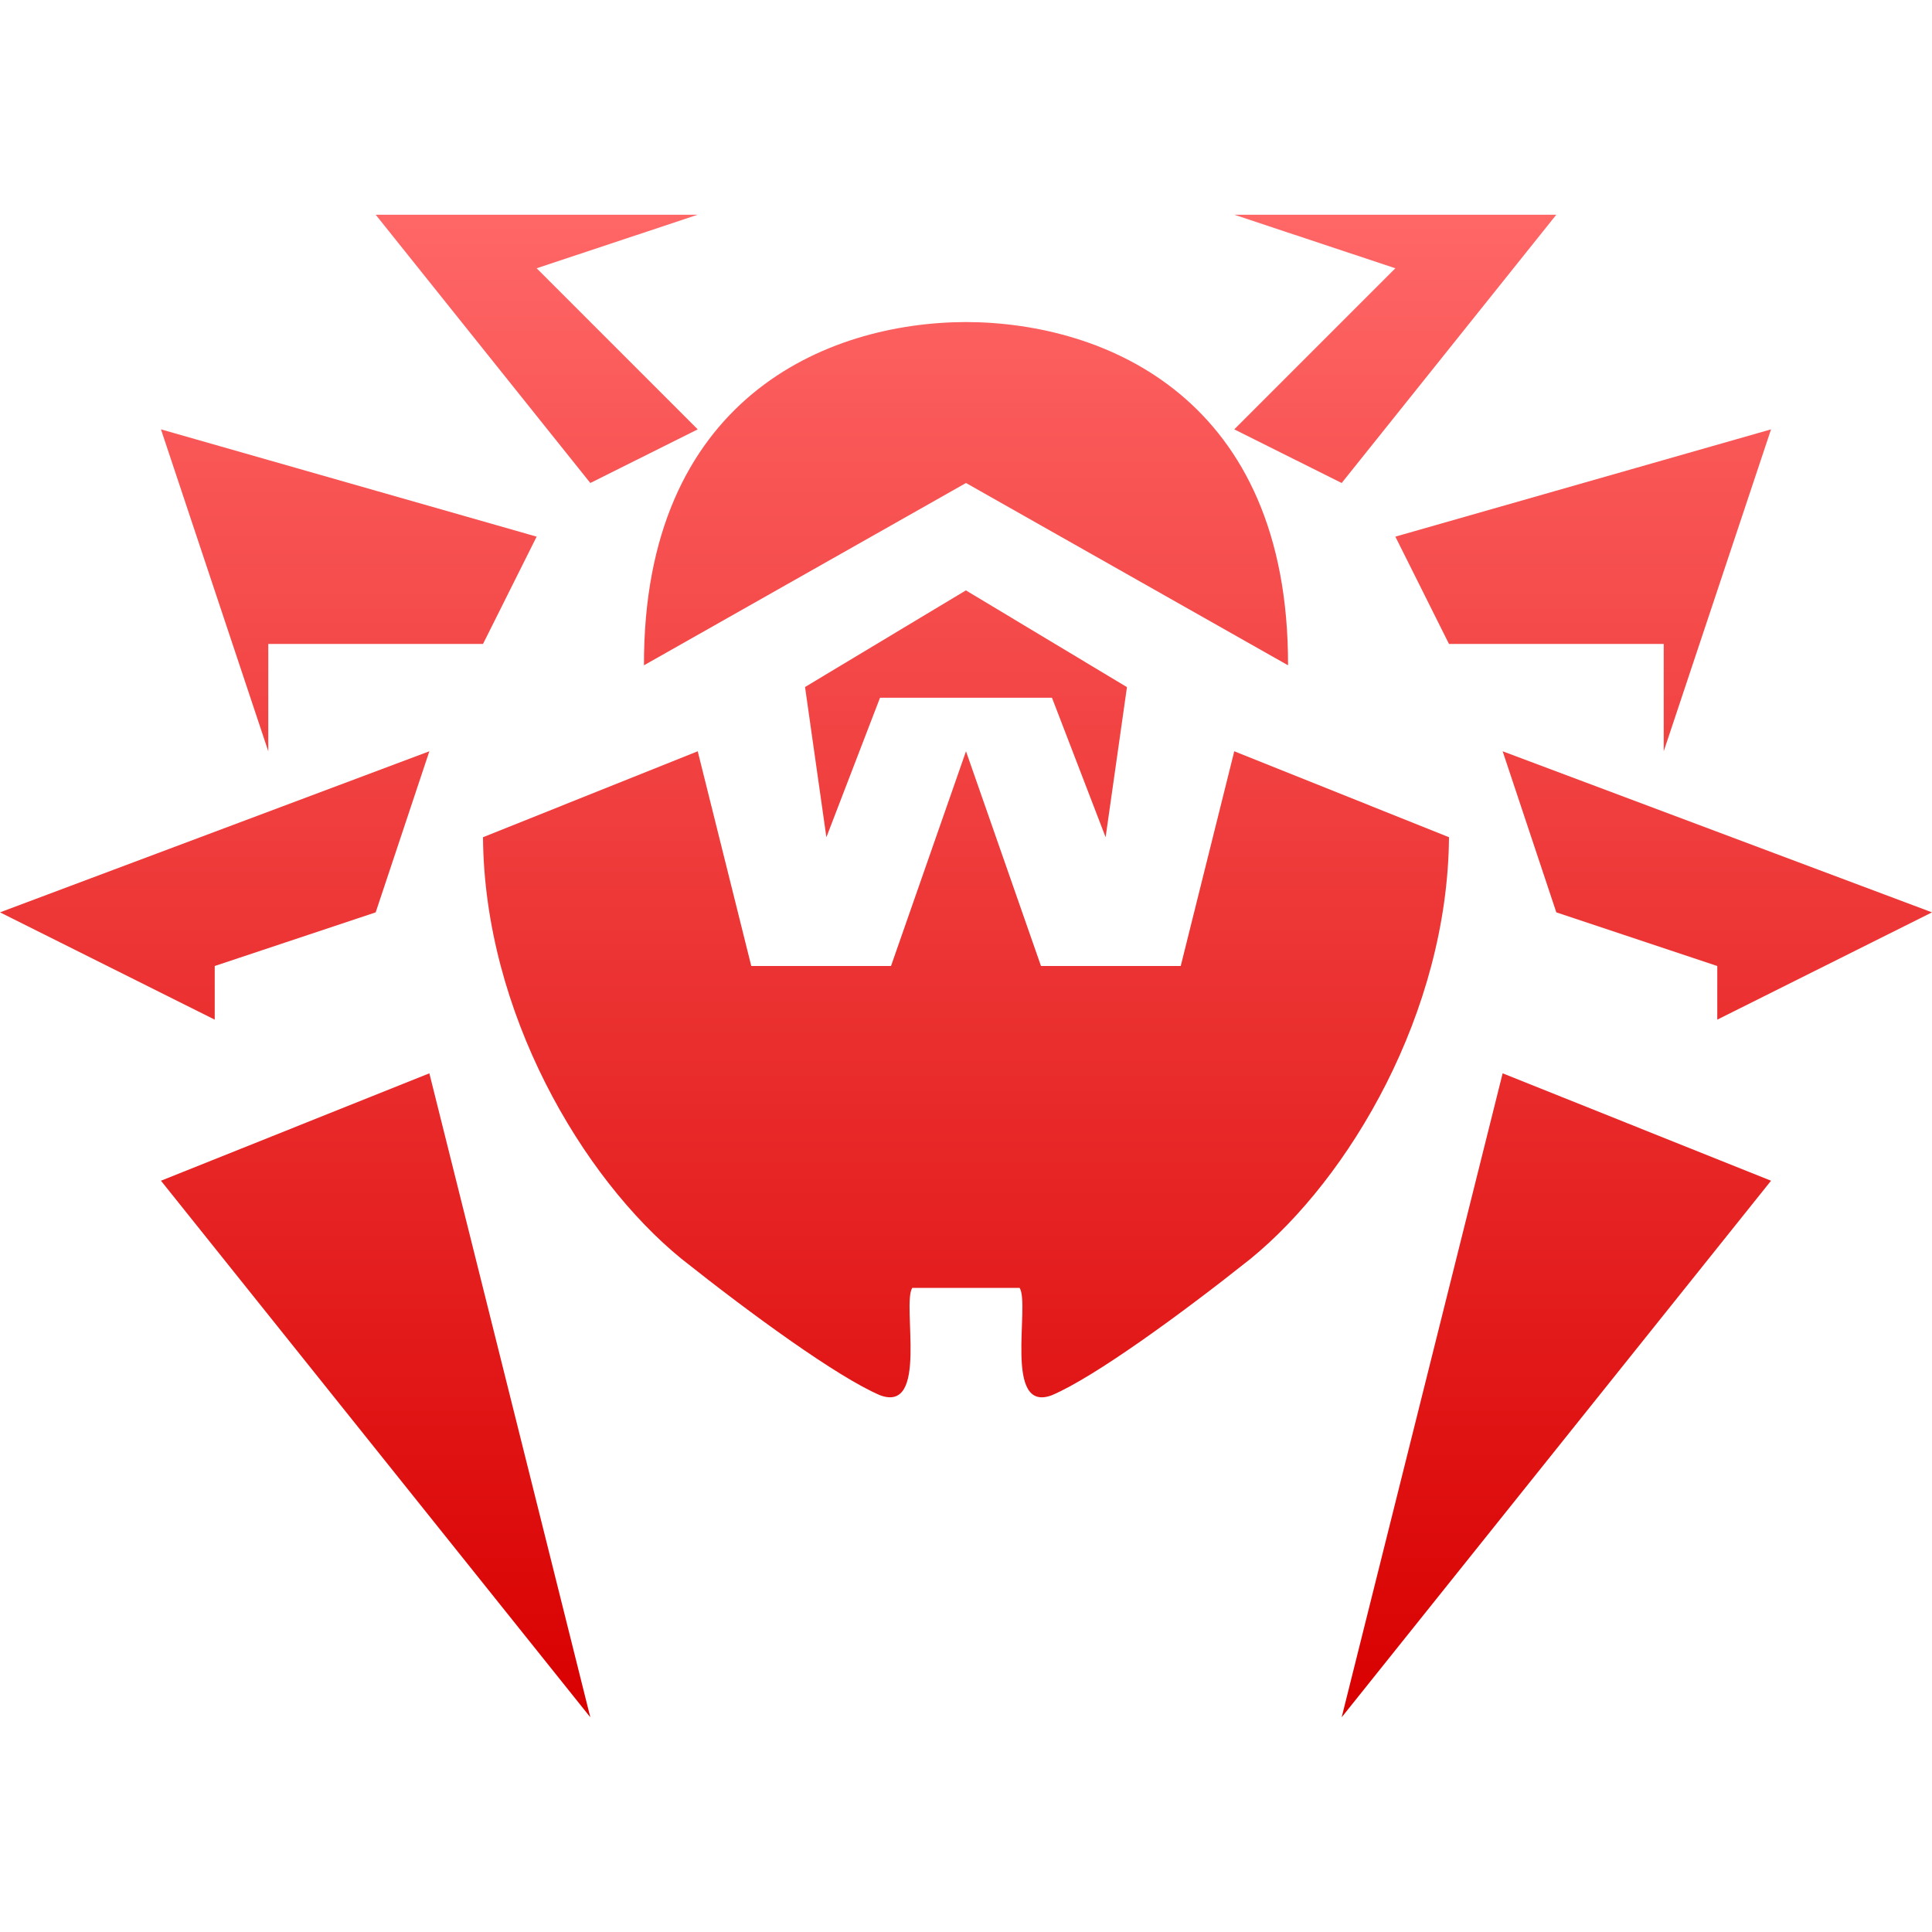 <svg xmlns="http://www.w3.org/2000/svg" xmlns:xlink="http://www.w3.org/1999/xlink" width="64" height="64" viewBox="0 0 64 64" version="1.1">
<defs>
<linearGradient id="linear0" gradientUnits="userSpaceOnUse" x1="0" y1="0" x2="0" y2="1" gradientTransform="matrix(64,0,0,49.773,0,7.113)">
<stop offset="0" style="stop-color:#ff6666;stop-opacity:1;"/>
<stop offset="1" style="stop-color:#d90000;stop-opacity:1;"/>
</linearGradient>
</defs>
<g id="surface1">
<path style=" stroke:none;fill-rule:nonzero;fill:url(#linear0);" d="M 12.445 7.113 L 19.555 16 L 23.113 14.223 L 17.777 8.887 L 23.113 7.113 Z M 40.887 7.113 L 46.223 8.887 L 40.887 14.223 L 44.445 16 L 51.555 7.113 Z M 32 10.668 C 27.371 10.68 21.312 13.207 21.332 22.039 L 32 16 L 42.668 22.039 C 42.688 13.207 36.629 10.68 32 10.668 Z M 5.332 14.223 L 8.887 24.887 L 8.887 21.332 L 16 21.332 L 17.777 17.777 Z M 58.668 14.223 L 46.223 17.777 L 48 21.332 L 55.113 21.332 L 55.113 24.887 Z M 32 19.555 L 26.668 22.758 L 27.375 27.734 L 29.152 23.113 L 34.848 23.113 L 36.625 27.734 L 37.332 22.762 L 32 19.559 Z M 14.223 24.887 L 0 30.223 L 7.113 33.777 L 7.113 32 L 12.445 30.223 Z M 23.113 24.887 L 16 27.734 C 16.043 33.543 19.301 39.031 22.574 41.699 C 24.867 43.523 27.742 45.617 29.152 46.219 C 30.77 46.824 29.871 43.227 30.219 42.664 L 33.777 42.664 C 34.129 43.227 33.227 46.828 34.844 46.219 C 36.258 45.617 39.129 43.527 41.426 41.699 C 44.699 39.027 47.953 33.547 48 27.734 L 40.887 24.887 L 39.113 32 L 34.484 32 L 32 24.887 L 29.516 32 L 24.887 32 Z M 49.777 24.887 L 51.555 30.223 L 56.887 32 L 56.887 33.777 L 64 30.223 Z M 14.223 35.555 L 5.332 39.113 L 19.555 56.887 Z M 49.777 35.555 L 44.445 56.887 L 58.668 39.113 Z M 49.777 35.555 "/>
</g>
</svg>
